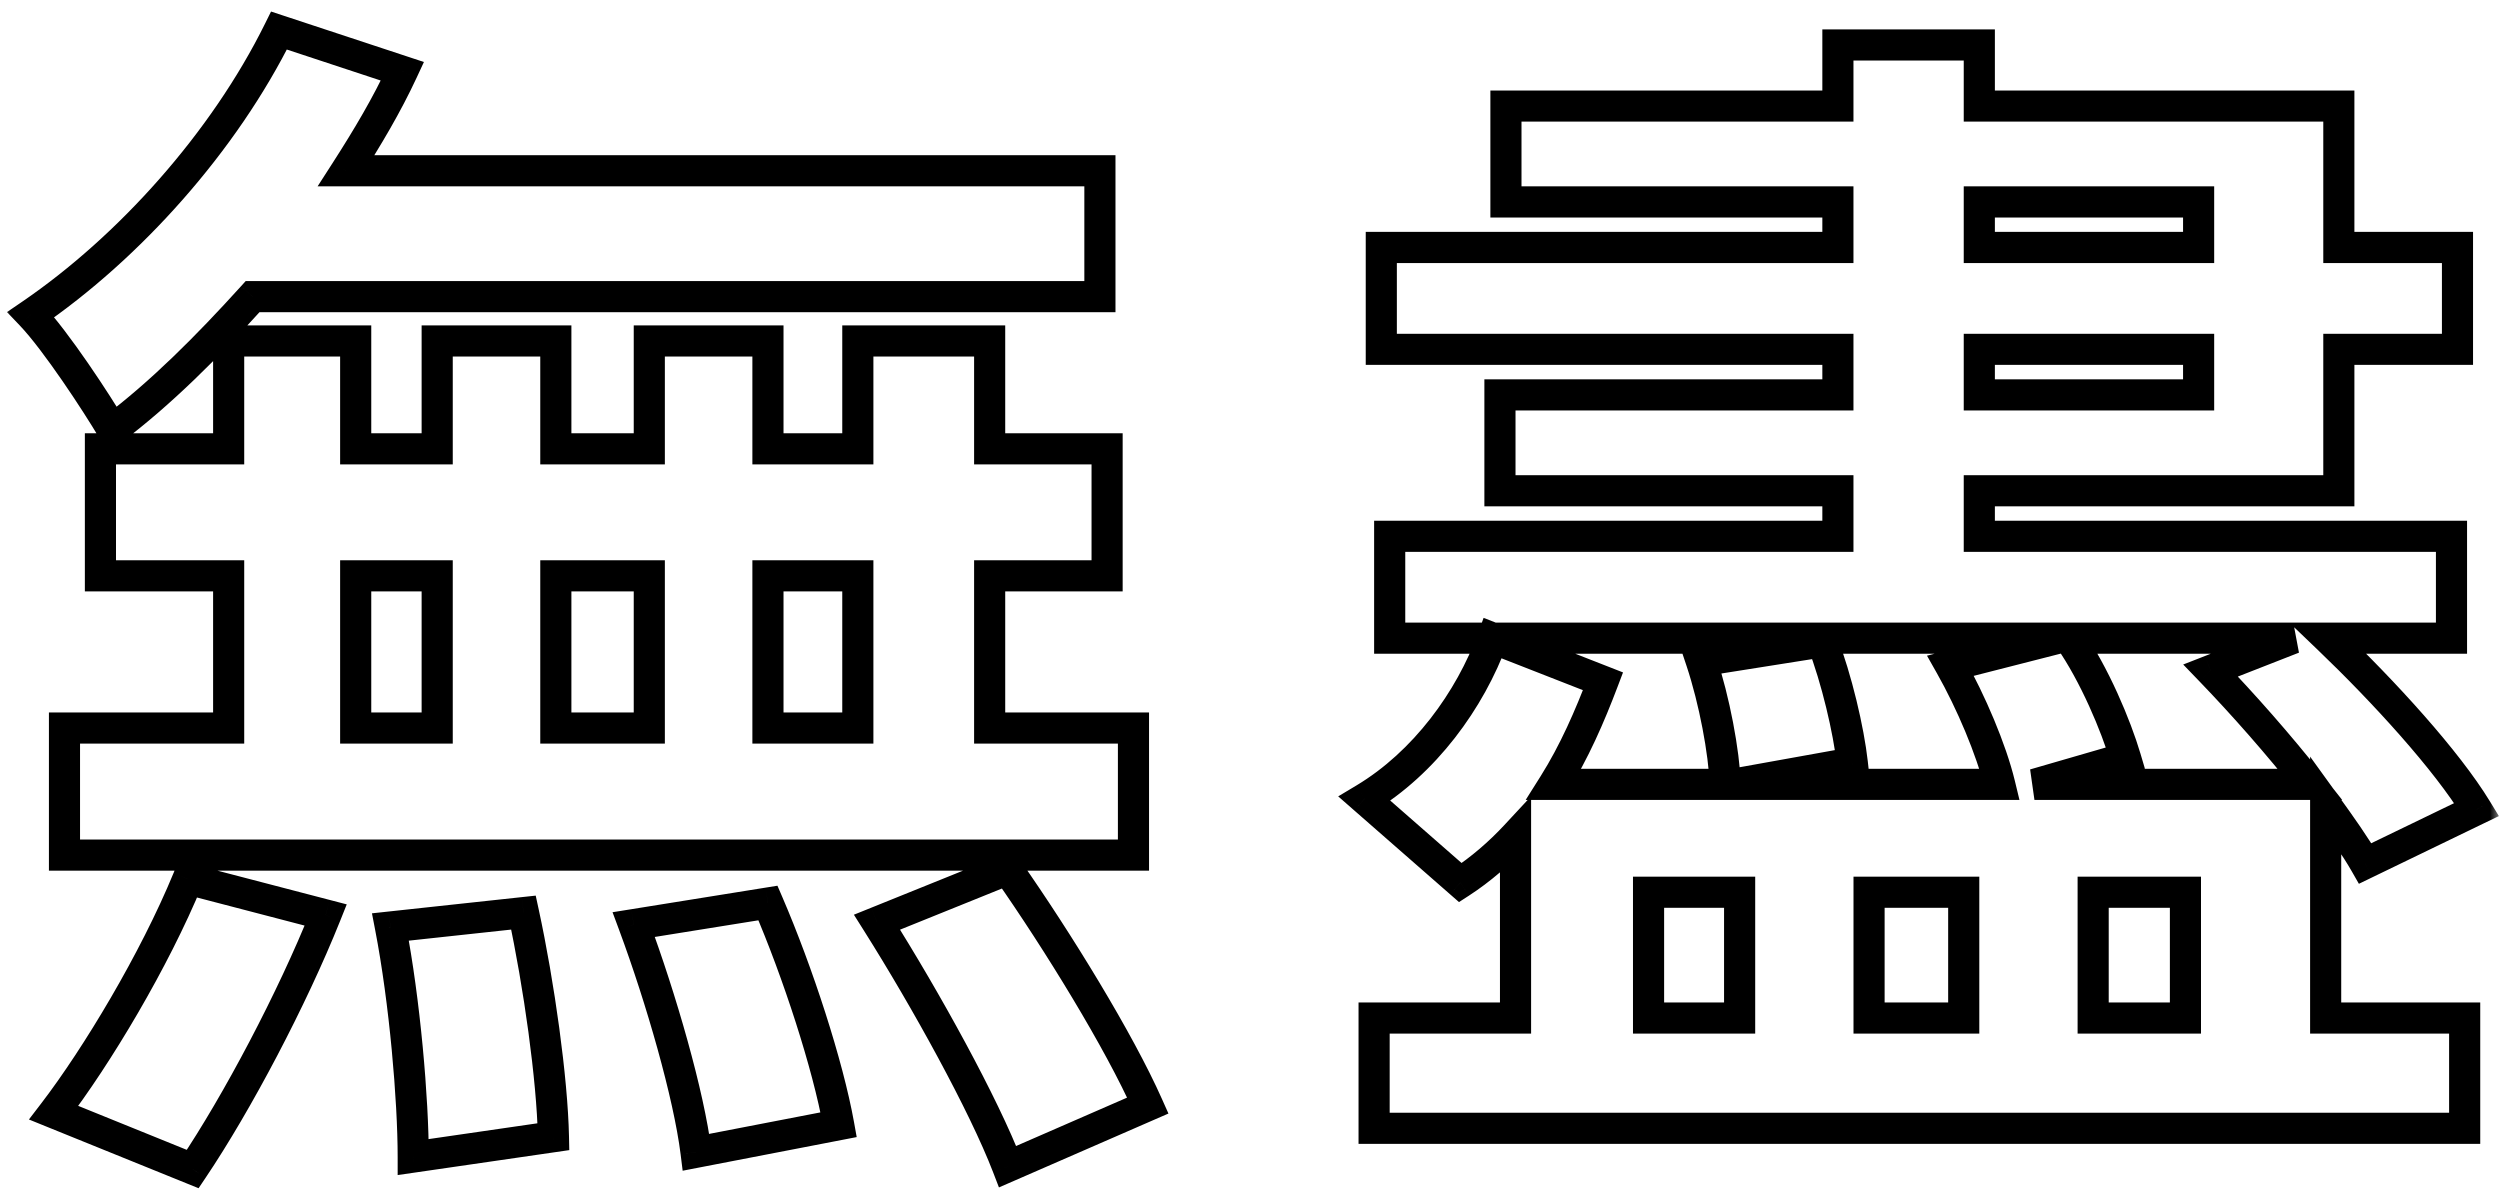 <svg width="125" height="60" viewBox="0 0 125 60" fill="none" xmlns="http://www.w3.org/2000/svg">
<mask id="path-1-outside-1_11_25253" maskUnits="userSpaceOnUse" x="0" y="0" width="125" height="60" fill="black">
<rect fill="white" width="125" height="60"/>
<path d="M42.892 36.402V28.792H38.398V36.402H42.892ZM17.785 28.792V36.402H21.859V28.792H17.785ZM32.465 28.792H27.791V36.402H32.465V28.792ZM55.355 28.792H49.483V36.402H56.673V42.754H3.224V36.402H11.433V28.792H5.022V22.44H11.433V17.047H17.785V22.44H21.859V17.047H27.791V22.44H32.465V17.047H38.398V22.44H42.892V17.047H49.483V22.44H55.355V28.792ZM54.995 14.83H12.632C10.354 17.347 8.018 19.684 5.621 21.482C4.842 20.163 2.804 17.047 1.546 15.729C6.46 12.374 11.193 7.101 13.95 1.528L20.122 3.565C19.343 5.243 18.384 6.861 17.305 8.539H54.995V14.83ZM9.635 58.453L2.685 55.636C4.842 52.82 7.718 48.027 9.396 43.952L16.287 45.75C14.609 49.944 11.852 55.157 9.635 58.453ZM19.522 46.349L26.174 45.63C26.953 49.225 27.612 53.959 27.672 56.835L20.661 57.854C20.661 54.977 20.241 50.064 19.522 46.349ZM31.686 46.229L38.398 45.15C39.895 48.626 41.394 53.24 41.933 56.236L34.802 57.614C34.443 54.738 33.065 49.944 31.686 46.229ZM43.85 46.109L50.382 43.473C52.898 47.068 55.954 52.041 57.392 55.277L50.382 58.333C49.183 55.217 46.307 50.004 43.85 46.109ZM82.427 44.611V50.903H86.981V44.611H82.427ZM98.187 44.611H93.453V50.903H98.187V44.611ZM114.665 31.908H103.46C104.718 33.706 105.797 36.282 106.276 37.9L101.722 39.218H115.504C113.946 37.241 112.148 35.203 110.53 33.526L114.665 31.908ZM109.272 50.903V44.611H104.658V50.903H109.272ZM98.966 17.467V19.744H109.931V17.467H98.966ZM98.966 10.097V12.374H109.931V10.097H98.966ZM116.283 40.237V50.903H123.234V56.416H68.706V50.903H75.776V41.795C74.997 42.634 74.039 43.473 73.02 44.132L68.226 39.937C71.222 38.14 73.499 35.024 74.638 31.908L80.15 34.065C79.491 35.803 78.712 37.6 77.694 39.218H86.262C86.203 37.6 85.723 35.024 85.064 33.046L91.116 32.088C91.835 33.945 92.434 36.522 92.614 38.14L86.622 39.218H99.984C99.565 37.48 98.546 35.084 97.528 33.286L102.92 31.908H69.485V26.815H91.895V24.538H74.997V19.744H91.895V17.467H69.065V12.374H91.895V10.097H75.297V5.303H91.895V2.247H98.966V5.303H116.942V12.374H122.874V17.467H116.942V24.538H98.966V26.815H122.574V31.908H116.403C119.219 34.604 122.335 38.02 123.833 40.477L118.26 43.173C117.781 42.334 117.062 41.315 116.283 40.237Z"/>
</mask>
<path d="M42.892 36.402V37.18H43.67V36.402H42.892ZM42.892 28.792H43.67V28.014H42.892V28.792ZM38.398 28.792V28.014H37.619V28.792H38.398ZM38.398 36.402H37.619V37.18H38.398V36.402ZM17.785 28.792V28.014H17.006V28.792H17.785ZM17.785 36.402H17.006V37.18H17.785V36.402ZM21.859 36.402V37.18H22.638V36.402H21.859ZM21.859 28.792H22.638V28.014H21.859V28.792ZM32.465 28.792H33.243V28.014H32.465V28.792ZM27.791 28.792V28.014H27.013V28.792H27.791ZM27.791 36.402H27.013V37.18H27.791V36.402ZM32.465 36.402V37.18H33.243V36.402H32.465ZM55.355 28.792V29.57H56.133V28.792H55.355ZM49.483 28.792V28.014H48.705V28.792H49.483ZM49.483 36.402H48.705V37.18H49.483V36.402ZM56.673 36.402H57.452V35.624H56.673V36.402ZM56.673 42.754V43.532H57.452V42.754H56.673ZM3.224 42.754H2.446V43.532H3.224V42.754ZM3.224 36.402V35.624H2.446V36.402H3.224ZM11.433 36.402V37.18H12.211V36.402H11.433ZM11.433 28.792H12.211V28.014H11.433V28.792ZM5.022 28.792H4.243V29.57H5.022V28.792ZM5.022 22.44V21.662H4.243V22.44H5.022ZM11.433 22.44V23.219H12.211V22.44H11.433ZM11.433 17.047V16.269H10.655V17.047H11.433ZM17.785 17.047H18.563V16.269H17.785V17.047ZM17.785 22.44H17.006V23.219H17.785V22.44ZM21.859 22.44V23.219H22.638V22.44H21.859ZM21.859 17.047V16.269H21.081V17.047H21.859ZM27.791 17.047H28.57V16.269H27.791V17.047ZM27.791 22.44H27.013V23.219H27.791V22.44ZM32.465 22.44V23.219H33.243V22.44H32.465ZM32.465 17.047V16.269H31.687V17.047H32.465ZM38.398 17.047H39.176V16.269H38.398V17.047ZM38.398 22.44H37.619V23.219H38.398V22.44ZM42.892 22.44V23.219H43.67V22.44H42.892ZM42.892 17.047V16.269H42.113V17.047H42.892ZM49.483 17.047H50.261V16.269H49.483V17.047ZM49.483 22.44H48.705V23.219H49.483V22.44ZM55.355 22.44H56.133V21.662H55.355V22.44ZM54.995 14.83V15.609H55.774V14.83H54.995ZM12.632 14.83V14.052H12.286L12.054 14.308L12.632 14.83ZM5.621 21.482L4.951 21.878L5.393 22.625L6.088 22.104L5.621 21.482ZM1.546 15.729L1.107 15.087L0.35 15.604L0.983 16.267L1.546 15.729ZM13.95 1.528L14.194 0.789L13.552 0.577L13.252 1.183L13.95 1.528ZM20.122 3.565L20.828 3.893L21.196 3.1L20.366 2.826L20.122 3.565ZM17.305 8.539L16.651 8.118L15.88 9.317H17.305V8.539ZM54.995 8.539H55.774V7.761H54.995V8.539ZM9.635 58.453L9.343 59.174L9.929 59.411L10.281 58.887L9.635 58.453ZM2.685 55.636L2.067 55.163L1.446 55.974L2.392 56.358L2.685 55.636ZM9.396 43.952L9.592 43.199L8.935 43.027L8.676 43.656L9.396 43.952ZM16.287 45.75L17.009 46.039L17.337 45.219L16.483 44.996L16.287 45.75ZM19.522 46.349L19.439 45.575L18.598 45.666L18.758 46.497L19.522 46.349ZM26.174 45.63L26.934 45.465L26.786 44.781L26.09 44.856L26.174 45.63ZM27.672 56.835L27.784 57.605L28.464 57.506L28.45 56.819L27.672 56.835ZM20.661 57.854H19.883V58.753L20.773 58.624L20.661 57.854ZM31.686 46.229L31.563 45.461L30.627 45.611L30.957 46.5L31.686 46.229ZM38.398 45.15L39.112 44.842L38.872 44.286L38.274 44.382L38.398 45.15ZM41.933 56.236L42.081 57L42.835 56.854L42.699 56.098L41.933 56.236ZM34.802 57.614L34.03 57.71L34.133 58.536L34.95 58.378L34.802 57.614ZM43.85 46.109L43.559 45.387L42.695 45.736L43.192 46.524L43.85 46.109ZM50.382 43.473L51.019 43.026L50.664 42.519L50.09 42.751L50.382 43.473ZM57.392 55.277L57.703 55.99L58.422 55.677L58.103 54.961L57.392 55.277ZM50.382 58.333L49.655 58.612L49.947 59.371L50.693 59.046L50.382 58.333ZM43.67 36.402V28.792H42.113V36.402H43.67ZM42.892 28.014H38.398V29.57H42.892V28.014ZM37.619 28.792V36.402H39.176V28.792H37.619ZM38.398 37.18H42.892V35.624H38.398V37.18ZM17.006 28.792V36.402H18.563V28.792H17.006ZM17.785 37.18H21.859V35.624H17.785V37.18ZM22.638 36.402V28.792H21.081V36.402H22.638ZM21.859 28.014H17.785V29.57H21.859V28.014ZM32.465 28.014H27.791V29.57H32.465V28.014ZM27.013 28.792V36.402H28.57V28.792H27.013ZM27.791 37.18H32.465V35.624H27.791V37.18ZM33.243 36.402V28.792H31.687V36.402H33.243ZM55.355 28.014H49.483V29.57H55.355V28.014ZM48.705 28.792V36.402H50.261V28.792H48.705ZM49.483 37.18H56.673V35.624H49.483V37.18ZM55.895 36.402V42.754H57.452V36.402H55.895ZM56.673 41.975H3.224V43.532H56.673V41.975ZM4.002 42.754V36.402H2.446V42.754H4.002ZM3.224 37.18H11.433V35.624H3.224V37.18ZM12.211 36.402V28.792H10.655V36.402H12.211ZM11.433 28.014H5.022V29.57H11.433V28.014ZM5.8 28.792V22.44H4.243V28.792H5.8ZM5.022 23.219H11.433V21.662H5.022V23.219ZM12.211 22.44V17.047H10.655V22.44H12.211ZM11.433 17.826H17.785V16.269H11.433V17.826ZM17.006 17.047V22.44H18.563V17.047H17.006ZM17.785 23.219H21.859V21.662H17.785V23.219ZM22.638 22.44V17.047H21.081V22.44H22.638ZM21.859 17.826H27.791V16.269H21.859V17.826ZM27.013 17.047V22.44H28.57V17.047H27.013ZM27.791 23.219H32.465V21.662H27.791V23.219ZM33.243 22.44V17.047H31.687V22.44H33.243ZM32.465 17.826H38.398V16.269H32.465V17.826ZM37.619 17.047V22.44H39.176V17.047H37.619ZM38.398 23.219H42.892V21.662H38.398V23.219ZM43.67 22.44V17.047H42.113V22.44H43.67ZM42.892 17.826H49.483V16.269H42.892V17.826ZM48.705 17.047V22.44H50.261V17.047H48.705ZM49.483 23.219H55.355V21.662H49.483V23.219ZM54.577 22.44V28.792H56.133V22.44H54.577ZM54.995 14.052H12.632V15.609H54.995V14.052ZM12.054 14.308C9.79 16.811 7.492 19.105 5.154 20.859L6.088 22.104C8.543 20.262 10.919 17.883 13.209 15.353L12.054 14.308ZM6.291 21.086C5.51 19.764 3.434 16.58 2.109 15.192L0.983 16.267C2.175 17.515 4.174 20.563 4.951 21.878L6.291 21.086ZM1.985 16.372C7.003 12.945 11.829 7.571 14.647 1.873L13.252 1.183C10.558 6.63 5.916 11.803 1.107 15.087L1.985 16.372ZM13.706 2.267L19.878 4.304L20.366 2.826L14.194 0.789L13.706 2.267ZM19.416 3.238C18.658 4.869 17.721 6.453 16.651 8.118L17.96 8.96C19.047 7.269 20.027 5.617 20.828 3.893L19.416 3.238ZM17.305 9.317H54.995V7.761H17.305V9.317ZM54.217 8.539V14.83H55.774V8.539H54.217ZM9.928 57.731L2.977 54.915L2.392 56.358L9.343 59.174L9.928 57.731ZM3.302 56.11C5.498 53.243 8.41 48.391 10.115 44.248L8.676 43.656C7.026 47.663 4.186 52.397 2.067 55.163L3.302 56.11ZM9.199 44.705L16.09 46.503L16.483 44.996L9.592 43.199L9.199 44.705ZM15.564 45.461C13.906 49.607 11.175 54.771 8.99 58.018L10.281 58.887C12.531 55.544 15.312 50.281 17.009 46.039L15.564 45.461ZM19.606 47.123L26.257 46.404L26.09 44.856L19.439 45.575L19.606 47.123ZM25.413 45.794C26.186 49.36 26.835 54.041 26.894 56.851L28.45 56.819C28.388 53.876 27.72 49.09 26.934 45.465L25.413 45.794ZM27.56 56.065L20.549 57.083L20.773 58.624L27.784 57.605L27.56 56.065ZM21.439 57.854C21.439 54.929 21.015 49.966 20.287 46.201L18.758 46.497C19.468 50.162 19.883 55.026 19.883 57.854H21.439ZM31.81 46.997L38.521 45.919L38.274 44.382L31.563 45.461L31.81 46.997ZM37.683 45.458C39.165 48.898 40.641 53.453 41.167 56.374L42.699 56.098C42.146 53.026 40.626 48.354 39.112 44.842L37.683 45.458ZM41.785 55.472L34.654 56.85L34.95 58.378L42.081 57L41.785 55.472ZM35.574 57.517C35.204 54.554 33.802 49.695 32.416 45.958L30.957 46.5C32.327 50.193 33.681 54.922 34.03 57.71L35.574 57.517ZM44.142 46.831L50.673 44.194L50.09 42.751L43.559 45.387L44.142 46.831ZM49.744 43.919C52.25 47.498 55.273 52.424 56.681 55.593L58.103 54.961C56.636 51.658 53.547 46.637 51.019 43.026L49.744 43.919ZM57.081 54.564L50.071 57.62L50.693 59.046L57.703 55.99L57.081 54.564ZM51.108 58.054C49.882 54.866 46.973 49.601 44.508 45.694L43.192 46.524C45.641 50.407 48.484 55.568 49.655 58.612L51.108 58.054ZM82.427 44.611V43.833H81.649V44.611H82.427ZM82.427 50.903H81.649V51.681H82.427V50.903ZM86.981 50.903V51.681H87.76V50.903H86.981ZM86.981 44.611H87.76V43.833H86.981V44.611ZM98.187 44.611H98.965V43.833H98.187V44.611ZM93.453 44.611V43.833H92.675V44.611H93.453ZM93.453 50.903H92.675V51.681H93.453V50.903ZM98.187 50.903V51.681H98.965V50.903H98.187ZM114.665 31.908L114.948 32.633L114.665 31.13V31.908ZM103.46 31.908V31.13H101.965L102.822 32.354L103.46 31.908ZM106.276 37.9L106.492 38.648L107.245 38.43L107.022 37.679L106.276 37.9ZM101.722 39.218L101.506 38.471L101.722 39.996V39.218ZM115.504 39.218V39.996H117.108L116.115 38.737L115.504 39.218ZM110.53 33.526L110.247 32.801L109.16 33.226L109.97 34.066L110.53 33.526ZM109.272 50.903V51.681H110.05V50.903H109.272ZM109.272 44.611H110.05V43.833H109.272V44.611ZM104.658 44.611V43.833H103.88V44.611H104.658ZM104.658 50.903H103.88V51.681H104.658V50.903ZM98.966 17.467V16.689H98.187V17.467H98.966ZM98.966 19.744H98.187V20.522H98.966V19.744ZM109.931 19.744V20.522H110.709V19.744H109.931ZM109.931 17.467H110.709V16.689H109.931V17.467ZM98.966 10.097V9.318H98.187V10.097H98.966ZM98.966 12.374H98.187V13.152H98.966V12.374ZM109.931 12.374V13.152H110.709V12.374H109.931ZM109.931 10.097H110.709V9.318H109.931V10.097ZM116.283 40.237L116.914 39.781L115.505 37.83V40.237H116.283ZM116.283 50.903H115.505V51.681H116.283V50.903ZM123.234 50.903H124.012V50.124H123.234V50.903ZM123.234 56.416V57.194H124.012V56.416H123.234ZM68.706 56.416H67.927V57.194H68.706V56.416ZM68.706 50.903V50.124H67.927V50.903H68.706ZM75.776 50.903V51.681H76.555V50.903H75.776ZM75.776 41.795H76.555V39.813L75.206 41.265L75.776 41.795ZM73.02 44.132L72.507 44.717L72.95 45.104L73.443 44.785L73.02 44.132ZM68.226 39.937L67.826 39.27L66.91 39.819L67.714 40.523L68.226 39.937ZM74.638 31.908L74.921 31.183L74.18 30.893L73.907 31.641L74.638 31.908ZM80.15 34.065L80.878 34.341L81.151 33.621L80.434 33.34L80.15 34.065ZM77.694 39.218L77.035 38.804L76.284 39.996H77.694V39.218ZM86.262 39.218V39.996H87.07L87.04 39.189L86.262 39.218ZM85.064 33.046L84.942 32.278L84.035 32.421L84.326 33.292L85.064 33.046ZM91.116 32.088L91.842 31.807L91.615 31.221L90.994 31.319L91.116 32.088ZM92.614 38.14L92.752 38.906L93.468 38.777L93.388 38.054L92.614 38.14ZM86.622 39.218L86.484 38.452L86.622 39.996V39.218ZM99.984 39.218V39.996H100.973L100.741 39.036L99.984 39.218ZM97.528 33.286L97.335 32.532L96.349 32.784L96.85 33.67L97.528 33.286ZM102.92 31.908L103.113 32.662L102.92 31.13V31.908ZM69.485 31.908H68.706V32.686H69.485V31.908ZM69.485 26.815V26.036H68.706V26.815H69.485ZM91.895 26.815V27.593H92.673V26.815H91.895ZM91.895 24.538H92.673V23.759H91.895V24.538ZM74.997 24.538H74.219V25.316H74.997V24.538ZM74.997 19.744V18.966H74.219V19.744H74.997ZM91.895 19.744V20.522H92.673V19.744H91.895ZM91.895 17.467H92.673V16.689H91.895V17.467ZM69.065 17.467H68.287V18.245H69.065V17.467ZM69.065 12.374V11.595H68.287V12.374H69.065ZM91.895 12.374V13.152H92.673V12.374H91.895ZM91.895 10.097H92.673V9.318H91.895V10.097ZM75.297 10.097H74.519V10.875H75.297V10.097ZM75.297 5.303V4.525H74.519V5.303H75.297ZM91.895 5.303V6.081H92.673V5.303H91.895ZM91.895 2.247V1.469H91.117V2.247H91.895ZM98.966 2.247H99.744V1.469H98.966V2.247ZM98.966 5.303H98.187V6.081H98.966V5.303ZM116.942 5.303H117.72V4.525H116.942V5.303ZM116.942 12.374H116.164V13.152H116.942V12.374ZM122.874 12.374H123.652V11.595H122.874V12.374ZM122.874 17.467V18.245H123.652V17.467H122.874ZM116.942 17.467V16.689H116.164V17.467H116.942ZM116.942 24.538V25.316H117.72V24.538H116.942ZM98.966 24.538V23.759H98.187V24.538H98.966ZM98.966 26.815H98.187V27.593H98.966V26.815ZM122.574 26.815H123.353V26.036H122.574V26.815ZM122.574 31.908V32.686H123.353V31.908H122.574ZM116.403 31.908V31.13H114.464L115.864 32.47L116.403 31.908ZM123.833 40.477L124.172 41.177L124.944 40.804L124.497 40.071L123.833 40.477ZM118.26 43.173L117.584 43.559L117.945 44.19L118.599 43.873L118.26 43.173ZM81.649 44.611V50.903H83.206V44.611H81.649ZM82.427 51.681H86.981V50.124H82.427V51.681ZM87.76 50.903V44.611H86.203V50.903H87.76ZM86.981 43.833H82.427V45.389H86.981V43.833ZM98.187 43.833H93.453V45.389H98.187V43.833ZM92.675 44.611V50.903H94.231V44.611H92.675ZM93.453 51.681H98.187V50.124H93.453V51.681ZM98.965 50.903V44.611H97.408V50.903H98.965ZM114.665 31.13H103.46V32.686H114.665V31.13ZM102.822 32.354C104.02 34.065 105.067 36.559 105.53 38.121L107.022 37.679C106.526 36.005 105.416 33.346 104.097 31.462L102.822 32.354ZM106.06 37.152L101.506 38.471L101.938 39.966L106.492 38.648L106.06 37.152ZM101.722 39.996H115.504V38.44H101.722V39.996ZM116.115 38.737C114.54 36.737 112.725 34.68 111.091 32.986L109.97 34.066C111.572 35.727 113.352 37.745 114.892 39.7L116.115 38.737ZM110.814 34.251L114.948 32.633L114.381 31.183L110.247 32.801L110.814 34.251ZM110.05 50.903V44.611H108.494V50.903H110.05ZM109.272 43.833H104.658V45.389H109.272V43.833ZM103.88 44.611V50.903H105.436V44.611H103.88ZM104.658 51.681H109.272V50.124H104.658V51.681ZM98.187 17.467V19.744H99.744V17.467H98.187ZM98.966 20.522H109.931V18.966H98.966V20.522ZM110.709 19.744V17.467H109.153V19.744H110.709ZM109.931 16.689H98.966V18.245H109.931V16.689ZM98.187 10.097V12.374H99.744V10.097H98.187ZM98.966 13.152H109.931V11.595H98.966V13.152ZM110.709 12.374V10.097H109.153V12.374H110.709ZM109.931 9.318H98.966V10.875H109.931V9.318ZM115.505 40.237V50.903H117.061V40.237H115.505ZM116.283 51.681H123.234V50.124H116.283V51.681ZM122.455 50.903V56.416H124.012V50.903H122.455ZM123.234 55.637H68.706V57.194H123.234V55.637ZM69.484 56.416V50.903H67.927V56.416H69.484ZM68.706 51.681H75.776V50.124H68.706V51.681ZM76.555 50.903V41.795H74.998V50.903H76.555ZM75.206 41.265C74.464 42.064 73.554 42.859 72.597 43.478L73.443 44.785C74.523 44.086 75.53 43.203 76.347 42.324L75.206 41.265ZM73.532 43.546L68.739 39.352L67.714 40.523L72.507 44.717L73.532 43.546ZM68.627 40.605C71.801 38.7 74.18 35.428 75.369 32.175L73.907 31.641C72.818 34.62 70.644 37.579 67.826 39.27L68.627 40.605ZM74.354 32.633L79.867 34.79L80.434 33.34L74.921 31.183L74.354 32.633ZM79.423 33.789C78.771 35.508 78.013 37.25 77.035 38.804L78.352 39.633C79.411 37.951 80.212 36.098 80.878 34.341L79.423 33.789ZM77.694 39.996H86.262V38.44H77.694V39.996ZM87.04 39.189C86.977 37.487 86.481 34.837 85.802 32.8L84.326 33.292C84.965 35.21 85.428 37.713 85.485 39.247L87.04 39.189ZM85.186 33.815L91.238 32.856L90.994 31.319L84.942 32.278L85.186 33.815ZM90.39 32.369C91.084 34.162 91.668 36.673 91.841 38.226L93.388 38.054C93.201 36.371 92.586 33.728 91.842 31.807L90.39 32.369ZM92.476 37.374L86.484 38.452L86.76 39.984L92.752 38.906L92.476 37.374ZM86.622 39.996H99.984V38.44H86.622V39.996ZM100.741 39.036C100.3 37.209 99.248 34.744 98.205 32.902L96.85 33.67C97.844 35.423 98.83 37.752 99.228 39.401L100.741 39.036ZM97.72 34.04L103.113 32.662L102.728 31.154L97.335 32.532L97.72 34.04ZM102.92 31.13H69.485V32.686H102.92V31.13ZM70.263 31.908V26.815H68.706V31.908H70.263ZM69.485 27.593H91.895V26.036H69.485V27.593ZM92.673 26.815V24.538H91.117V26.815H92.673ZM91.895 23.759H74.997V25.316H91.895V23.759ZM75.776 24.538V19.744H74.219V24.538H75.776ZM74.997 20.522H91.895V18.966H74.997V20.522ZM92.673 19.744V17.467H91.117V19.744H92.673ZM91.895 16.689H69.065V18.245H91.895V16.689ZM69.843 17.467V12.374H68.287V17.467H69.843ZM69.065 13.152H91.895V11.595H69.065V13.152ZM92.673 12.374V10.097H91.117V12.374H92.673ZM91.895 9.318H75.297V10.875H91.895V9.318ZM76.075 10.097V5.303H74.519V10.097H76.075ZM75.297 6.081H91.895V4.525H75.297V6.081ZM92.673 5.303V2.247H91.117V5.303H92.673ZM91.895 3.025H98.966V1.469H91.895V3.025ZM98.187 2.247V5.303H99.744V2.247H98.187ZM98.966 6.081H116.942V4.525H98.966V6.081ZM116.164 5.303V12.374H117.72V5.303H116.164ZM116.942 13.152H122.874V11.595H116.942V13.152ZM122.096 12.374V17.467H123.652V12.374H122.096ZM122.874 16.689H116.942V18.245H122.874V16.689ZM116.164 17.467V24.538H117.72V17.467H116.164ZM116.942 23.759H98.966V25.316H116.942V23.759ZM98.187 24.538V26.815H99.744V24.538H98.187ZM98.966 27.593H122.574V26.036H98.966V27.593ZM121.796 26.815V31.908H123.353V26.815H121.796ZM122.574 31.13H116.403V32.686H122.574V31.13ZM115.864 32.47C118.671 35.157 121.725 38.515 123.168 40.882L124.497 40.071C122.944 37.524 119.767 34.051 116.941 31.346L115.864 32.47ZM123.494 39.776L117.921 42.472L118.599 43.873L124.172 41.177L123.494 39.776ZM118.936 42.787C118.433 41.906 117.689 40.855 116.914 39.781L115.652 40.693C116.434 41.776 117.129 42.762 117.584 43.559L118.936 42.787Z" fill="black" mask="url(#path-1-outside-1_11_25253)"/>
</svg>
